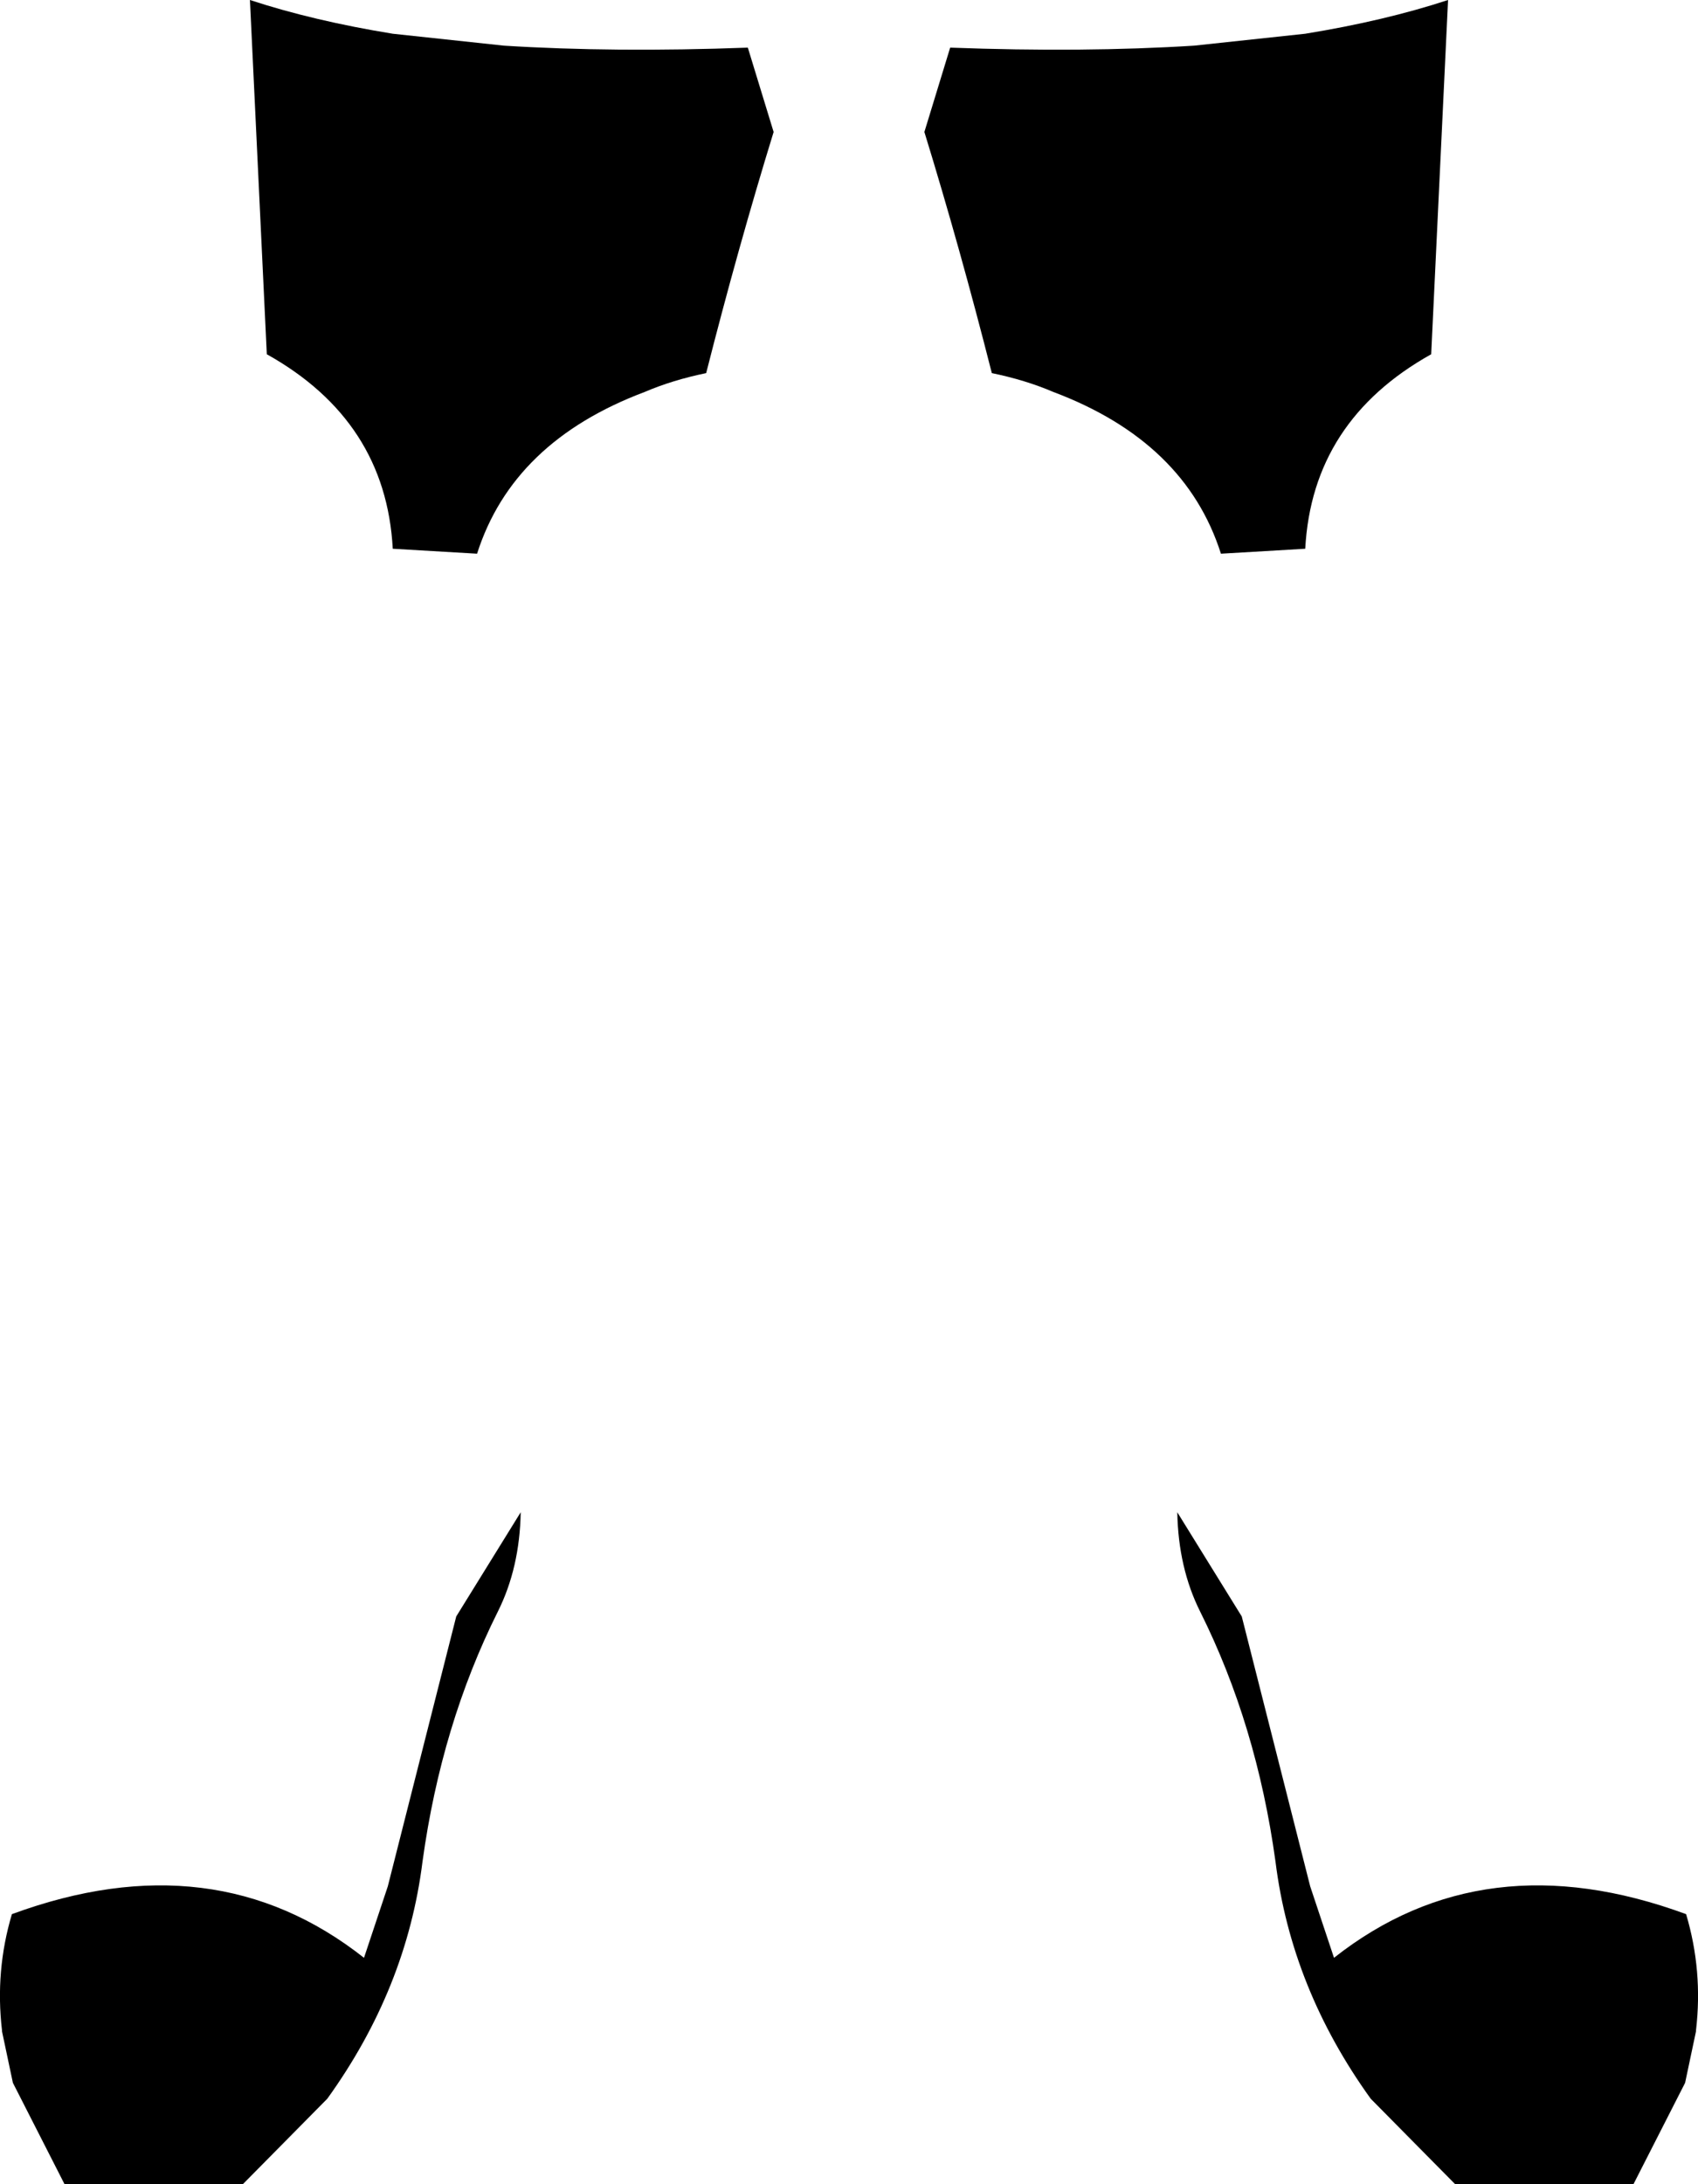 <?xml version="1.0" encoding="UTF-8" standalone="no"?>
<svg xmlns:xlink="http://www.w3.org/1999/xlink" height="110.05px" width="85.6px" xmlns="http://www.w3.org/2000/svg">
  <g transform="matrix(1.0, 0.0, 0.0, 1.0, -357.1, -443.25)">
    <path d="M422.9 444.95 Q426.9 444.3 430.1 443.25 L429.25 461.1 Q423.25 464.45 422.9 470.9 L418.65 471.15 Q416.85 465.5 410.2 463.0 408.8 462.4 407.1 462.05 405.5 455.75 403.7 449.9 L405.0 445.65 Q411.75 445.9 417.3 445.55 L422.9 444.95 M376.9 444.95 L382.5 445.55 Q388.05 445.9 394.8 445.65 L396.1 449.9 Q394.3 455.75 392.7 462.05 391.0 462.4 389.6 463.0 382.95 465.5 381.15 471.15 L376.9 470.9 Q376.55 464.45 370.55 461.1 L369.7 443.25 Q372.9 444.3 376.9 444.95 M376.65 538.3 L380.1 524.7 383.35 519.45 Q383.3 522.25 382.2 524.45 379.35 530.15 378.4 537.05 377.6 543.45 373.6 549.0 L369.35 553.3 360.35 553.3 357.75 548.2 357.2 545.6 357.2 545.55 Q356.85 542.55 357.7 539.7 367.9 535.95 375.45 541.9 L376.65 538.3 M442.1 539.7 Q442.95 542.55 442.6 545.55 L442.6 545.6 442.05 548.2 439.45 553.3 430.45 553.3 426.2 549.0 Q422.2 543.45 421.4 537.05 420.45 530.15 417.6 524.45 416.5 522.25 416.45 519.45 L419.7 524.7 423.15 538.3 424.35 541.9 Q431.9 535.95 442.1 539.7" fill="#000000" fill-rule="evenodd" stroke="none"/>
  </g>
</svg>
